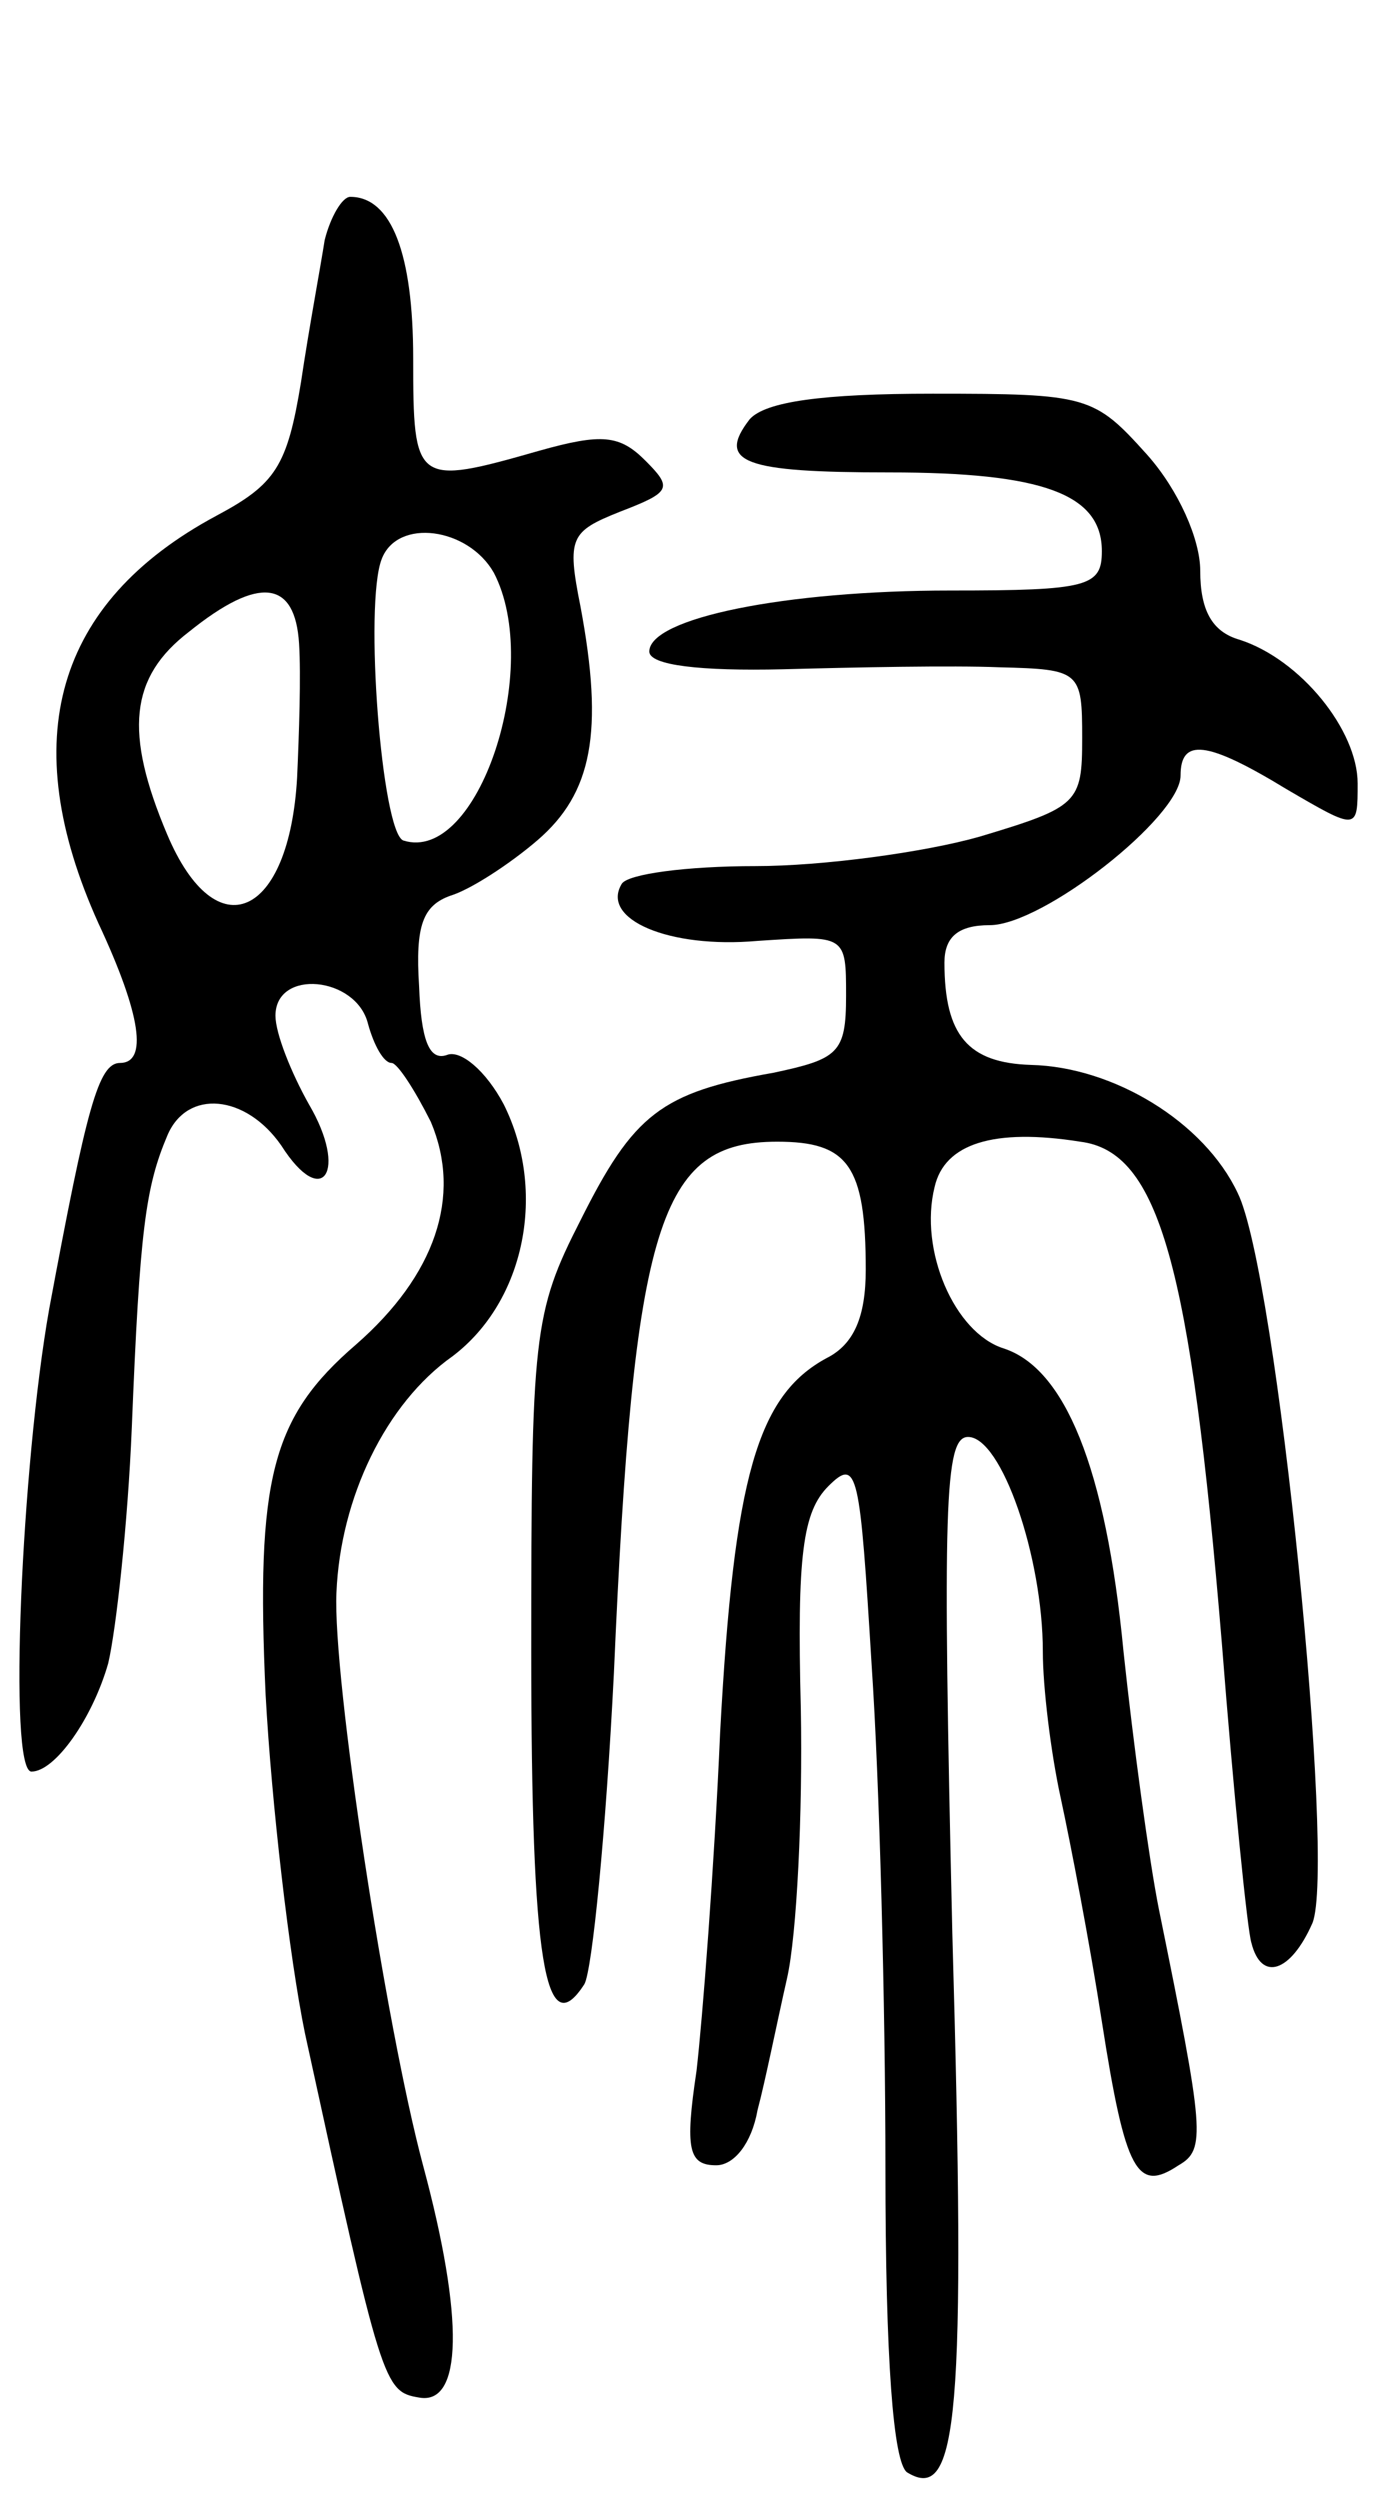 <svg version="1.0" xmlns="http://www.w3.org/2000/svg"
 width="71pt" height="127pt" viewBox="0 0 71 127"
 preserveAspectRatio="xMidYMid meet">
<g transform="translate(0,127) scale(0.1,-0.1)"
fill="#000000" stroke="none">
<path d="M165 1148 c-2 -13 -8 -45 -12 -72 -7 -43 -13 -52 -43 -68 -82 -44
-102 -114 -60 -207 22 -47 25 -71 11 -71 -11 0 -17 -23 -36 -125 -14 -79 -21
-235 -9 -235 12 0 31 27 39 55 4 17 10 71 12 120 4 100 7 122 18 148 10 24 40
21 58 -5 21 -33 34 -13 14 21 -9 16 -17 36 -17 45 0 24 41 20 47 -4 3 -11 8
-20 12 -20 3 0 12 -14 20 -30 16 -38 2 -78 -38 -113 -43 -37 -51 -68 -46 -178
3 -55 12 -133 20 -172 39 -179 40 -182 58 -185 22 -4 23 40 2 118 -19 71 -46
248 -44 291 2 48 25 96 59 120 37 28 48 84 26 128 -9 17 -22 28 -29 25 -9 -3
-13 8 -14 35 -2 31 2 41 16 46 10 3 30 16 44 28 28 24 34 55 22 119 -7 35 -5
38 20 48 26 10 27 12 13 26 -13 13 -22 14 -54 5 -63 -18 -64 -17 -64 47 0 53
-11 82 -32 82 -4 0 -10 -10 -13 -22z m86 -169 c25 -48 -8 -148 -46 -136 -11 4
-20 120 -11 143 8 21 44 16 57 -7z m-99 -36 c1 -16 0 -46 -1 -68 -4 -71 -41
-88 -66 -29 -22 52 -19 80 11 103 36 29 54 26 56 -6z"/>
<path d="M381 1057 c-17 -22 -3 -27 71 -27 78 0 108 -11 108 -40 0 -18 -7 -20
-77 -20 -84 0 -153 -14 -153 -31 0 -7 26 -10 68 -9 37 1 86 2 110 1 41 -1 42
-2 42 -36 0 -33 -2 -35 -52 -50 -28 -8 -80 -15 -114 -15 -35 0 -65 -4 -68 -9
-11 -18 24 -33 69 -29 45 3 45 3 45 -28 0 -29 -4 -32 -37 -39 -57 -10 -71 -21
-98 -75 -24 -47 -25 -58 -25 -219 0 -158 7 -200 27 -169 4 7 11 78 15 158 10
229 23 270 83 270 36 0 45 -12 45 -65 0 -24 -6 -38 -20 -45 -35 -19 -47 -60
-54 -190 -3 -69 -9 -146 -12 -172 -6 -40 -4 -48 10 -48 9 0 18 11 21 28 4 15
10 45 15 67 5 22 8 84 7 137 -2 78 1 100 14 113 15 15 16 7 22 -91 4 -59 7
-174 7 -255 0 -98 4 -150 11 -155 26 -16 30 28 23 274 -5 217 -4 252 8 252 17
0 38 -61 38 -109 0 -18 4 -51 9 -74 5 -23 15 -75 21 -114 12 -77 18 -87 39
-73 14 8 13 17 -10 130 -5 25 -13 84 -18 131 -9 94 -30 144 -61 154 -25 8 -43
50 -35 82 5 22 30 30 74 23 40 -5 56 -62 72 -255 6 -77 13 -146 15 -152 5 -20
20 -15 31 10 12 29 -18 331 -38 371 -17 36 -63 64 -105 65 -32 1 -44 15 -44
52 0 13 7 19 23 19 27 0 97 55 97 76 0 19 13 18 54 -7 36 -21 36 -21 36 3 0
27 -29 63 -60 73 -14 4 -20 15 -20 35 0 16 -11 41 -27 59 -27 30 -30 31 -109
31 -56 0 -85 -4 -93 -13z"/>
</g>
</svg>
